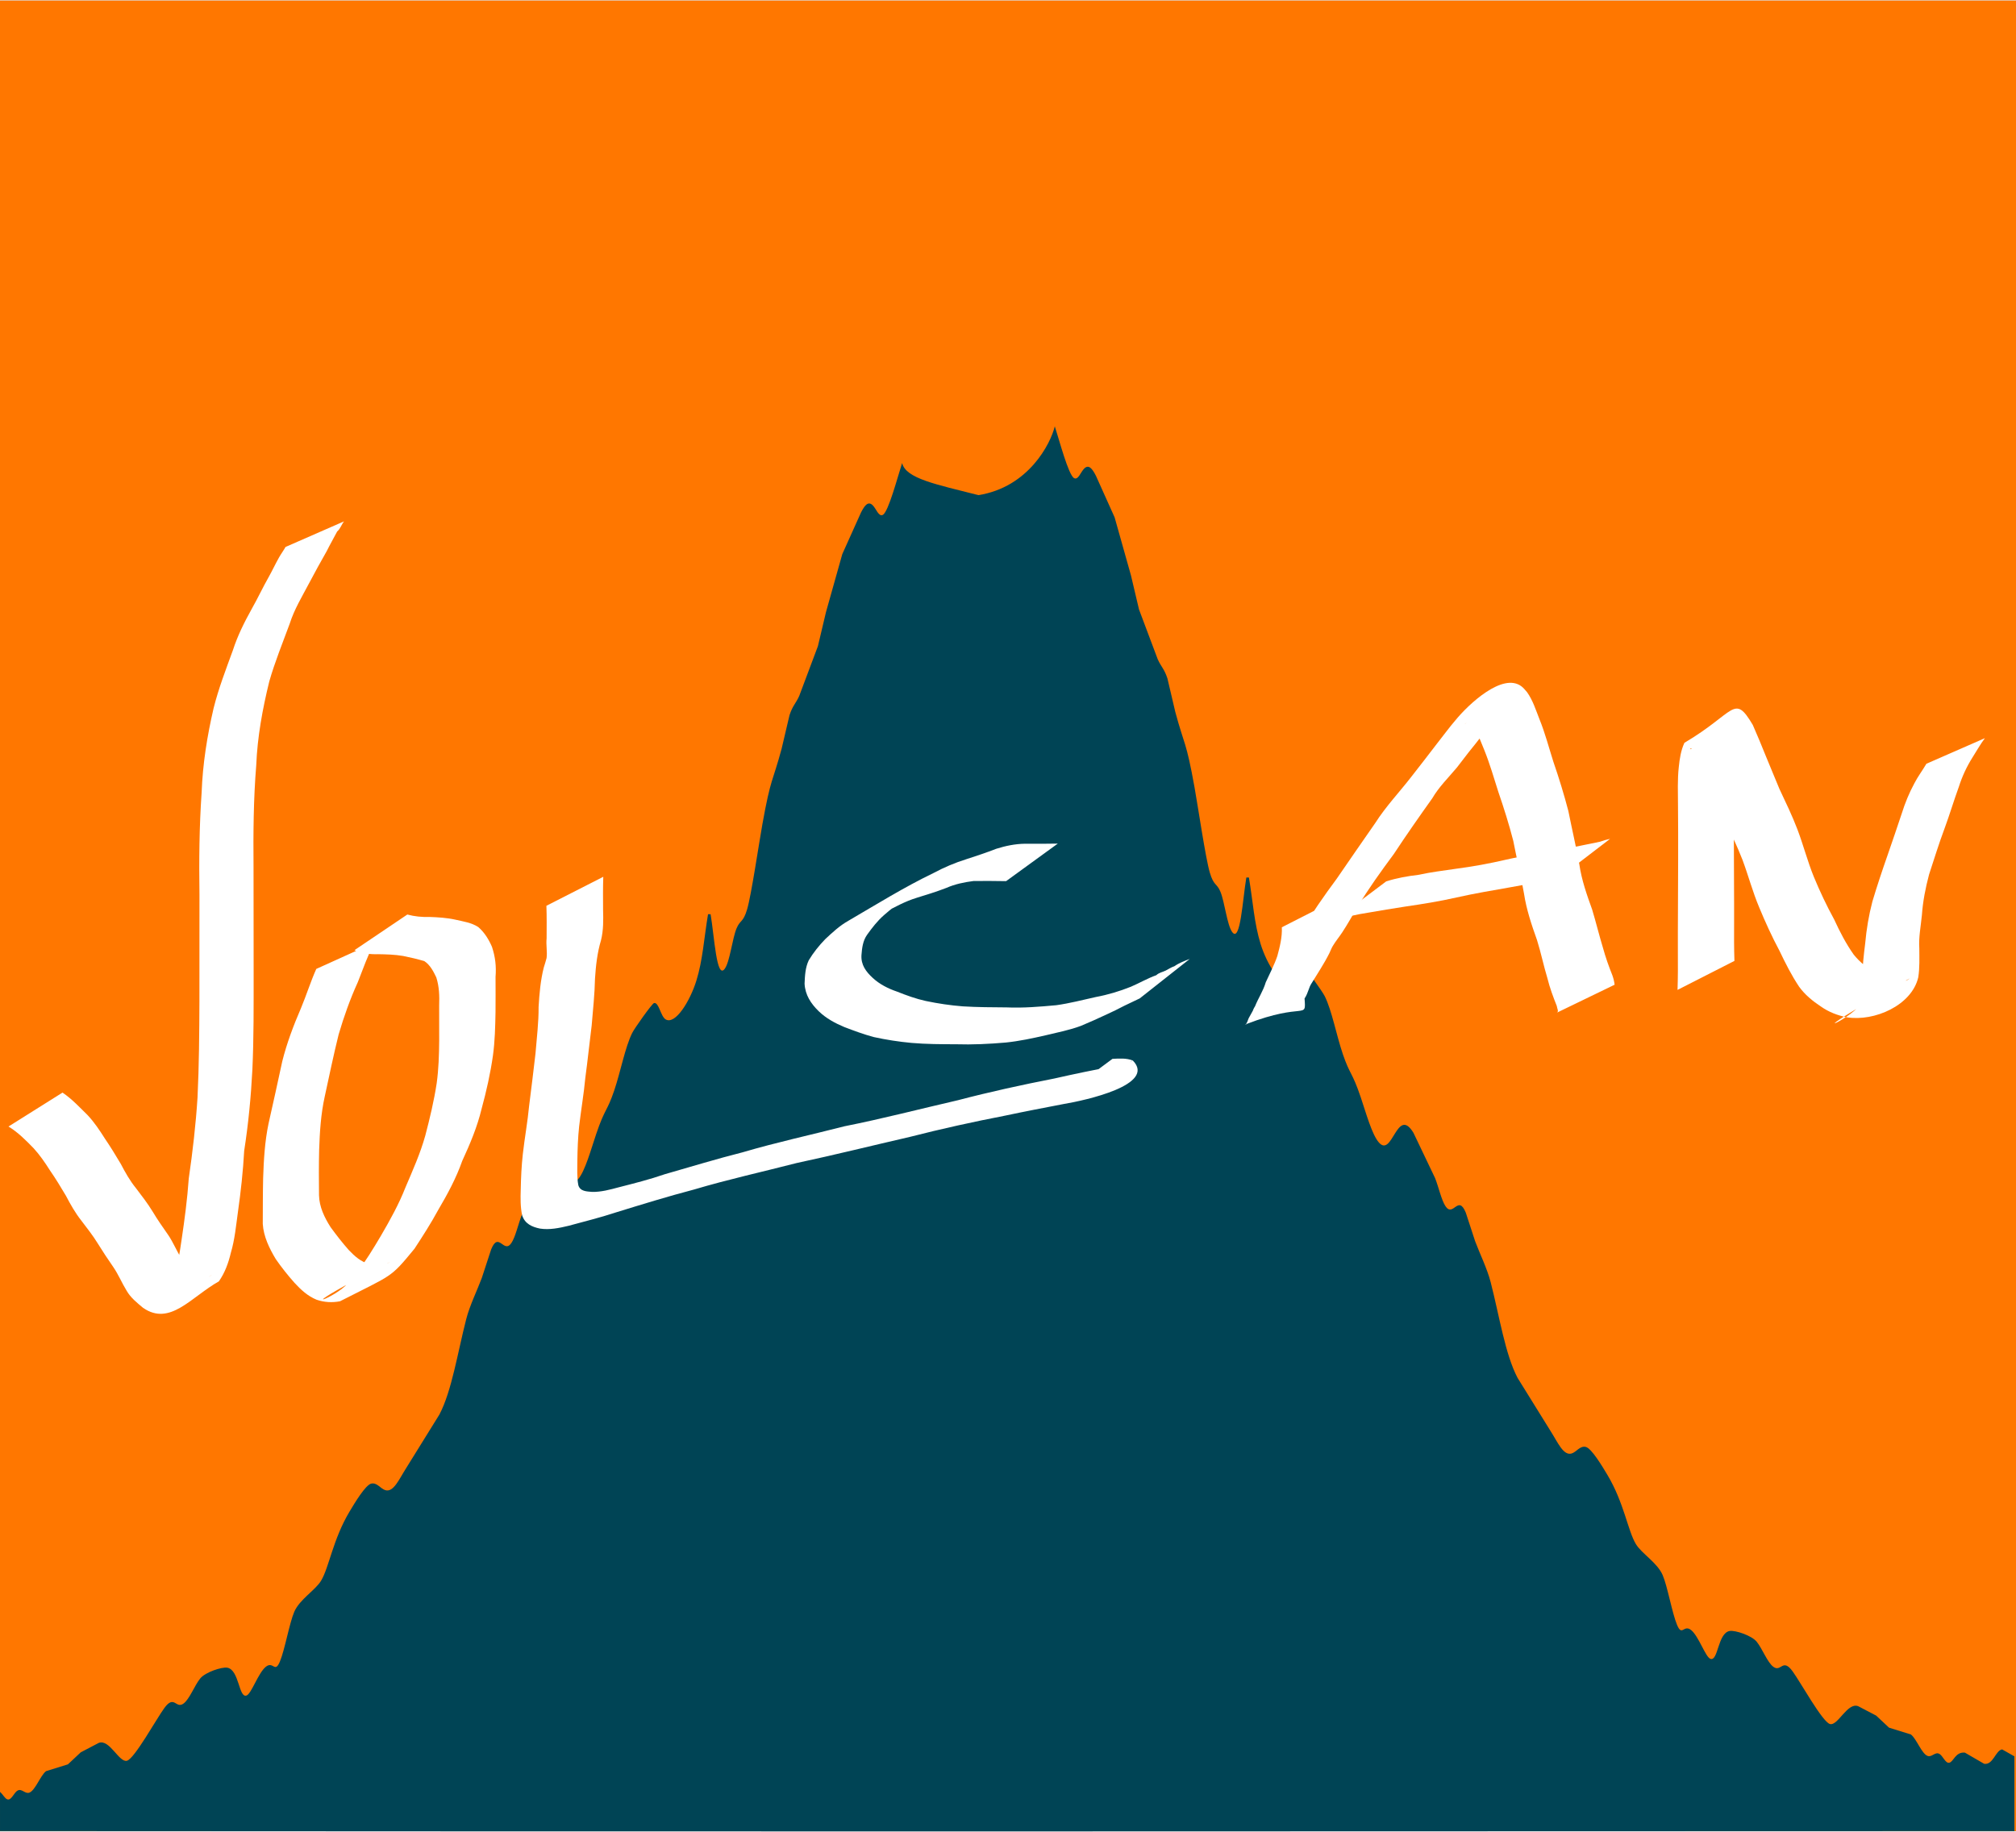 <?xml version="1.0" encoding="UTF-8" standalone="no"?>
<svg
   xmlns:dc="http://purl.org/dc/elements/1.1/"
   xmlns:cc="http://creativecommons.org/ns#"
   xmlns:rdf="http://www.w3.org/1999/02/22-rdf-syntax-ns#"
   xmlns:svg="http://www.w3.org/2000/svg"
   xmlns="http://www.w3.org/2000/svg"
   xmlns:sodipodi="http://sodipodi.sourceforge.net/DTD/sodipodi-0.dtd"
   xmlns:inkscape="http://www.inkscape.org/namespaces/inkscape"
   width="0.833in"
   height="0.757in"
   viewBox="0 0 250 227.05"
   version="1.1"
   id="svg3"
   sodipodi:docname="final.svg"
   inkscape:version="0.92.4 (5da689c313, 2019-01-14)">
  <rect x="0" y="0" width="250" height="227.05" fill="#808080" stroke="none"/>
  <defs
     id="defs7" />
  <sodipodi:namedview
     pagecolor="#ffffff"
     bordercolor="#666666"
     borderopacity="1"
     objecttolerance="10"
     gridtolerance="10"
     guidetolerance="10"
     inkscape:pageopacity="0"
     inkscape:pageshadow="2"
     inkscape:window-width="1920"
     inkscape:window-height="986"
     id="namedview5"
     showgrid="false"
     inkscape:snap-global="true"
     inkscape:zoom="7.9999999"
     inkscape:cx="33.256616"
     inkscape:cy="34.68539"
     inkscape:window-x="-11"
     inkscape:window-y="-11"
     inkscape:window-maximized="1"
     inkscape:current-layer="svg3"
     fit-margin-top="0"
     fit-margin-left="0"
     fit-margin-right="-2.7755576e-17"
     fit-margin-bottom="0" />
  <rect
     style="opacity:1;fill:#ff7700;fill-opacity:1;stroke:none;stroke-width:0.227;stroke-linecap:butt;stroke-linejoin:round;stroke-miterlimit:4;stroke-dasharray:none;stroke-dashoffset:0;stroke-opacity:1;paint-order:normal"
     id="rect2237-56"
     width="250"
     height="227.019"
     x="-9.2438604e-05"
     y="-2.1316282e-14" />
  <path
     inkscape:connector-curvature="0"
     style="opacity:1;fill:#004455;fill-opacity:1;stroke:none;stroke-width:0.238;stroke-linecap:butt;stroke-linejoin:round;stroke-miterlimit:4;stroke-dasharray:none;stroke-dashoffset:0;stroke-opacity:1;paint-order:normal"
     d="m 130.803,52.8 c -0.514,2.134 -3.233,7.543 -9.472,8.535 -5.263,-1.341 -8.997,-2.051 -9.462,-3.981 -0.54,1.654 -1.691,6.057 -2.39,6.426 -0.523,0.277 -0.821,-0.778 -1.275,-1.206 -0.548,-0.516 -0.971,0.009 -1.433,0.914 l -2.32,5.159 -2.024,7.197 -1.001,4.222 -2.315,6.168 c -0.421,0.944 -0.818,1.195 -1.207,2.392 l -0.979,4.163 c -1.137,4.219 -1.326,3.479 -2.378,9.328 -0.448,2.491 -1.376,8.829 -1.902,10.595 -0.493,1.659 -0.853,1.273 -1.302,2.339 -0.534,1.265 -0.831,4.166 -1.477,5.032 -1.006,1.358 -1.278,-3.982 -1.747,-6.775 h -0.318 c -0.507,3.027 -0.647,5.665 -1.45,8.254 -0.795,2.555 -2.623,5.503 -3.809,4.787 -0.622,-0.375 -0.836,-2.167 -1.441,-2.021 -0.241,0.058 -2.415,3.118 -2.704,3.702 -0.881,1.776 -1.443,4.817 -2.235,7.157 -0.899,2.647 -1.145,2.164 -2.23,5.381 -0.652,1.927 -1.374,4.588 -2.23,5.586 -1.71,2 -2.242,-4.566 -4.305,-1.189 l -2.682,5.62 c -0.438,1.1 -0.791,2.751 -1.304,3.506 -0.945,1.387 -1.569,-1.524 -2.505,0.787 l -1.159,3.542 c -0.579,1.552 -1.489,3.383 -1.929,5.091 -1.07,4.155 -1.795,8.937 -3.333,11.852 l -4.144,6.679 c -0.848,1.333 -1.539,2.988 -2.548,2.696 -0.615,-0.175 -1.022,-0.976 -1.756,-0.815 -0.711,0.156 -2.052,2.397 -2.709,3.497 -2.039,3.421 -2.518,6.883 -3.508,8.538 -0.709,1.187 -2.658,2.308 -3.331,3.865 -0.593,1.372 -1.174,4.721 -1.783,6.171 -0.63,1.504 -0.812,-0.099 -1.739,0.641 -0.947,0.759 -1.786,3.344 -2.393,3.567 -0.974,0.36 -0.902,-3.187 -2.388,-3.449 -0.689,-0.117 -2.725,0.56 -3.35,1.324 -0.711,0.871 -1.328,2.568 -2.072,3.118 -0.972,0.72 -1.141,-1.153 -2.39,0.565 -0.993,1.362 -3.684,6.253 -4.623,6.53 -0.976,0.287 -2.167,-2.73 -3.508,-2.21 l -2.23,1.167 -1.594,1.493 -2.709,0.843 c -0.703,0.535 -1.331,2.388 -2.072,2.665 -0.52,0.195 -0.924,-0.53 -1.436,-0.267 -0.48,0.243 -0.772,1.241 -1.275,1.105 -0.322,-0.087 -0.536,-0.591 -0.928,-0.933 v 4.861 C 83.141,227.073 166.851,227.049 249.805,227.015 l -0.005,-9.269 -1.518,-0.86 c -0.818,0.112 -1.109,1.96 -2.232,1.785 l -2.39,-1.386 c -1.164,-0.112 -1.395,1.107 -1.914,1.248 -0.504,0.136 -0.793,-0.862 -1.273,-1.105 -0.512,-0.263 -0.916,0.462 -1.436,0.267 -0.741,-0.277 -1.369,-2.127 -2.072,-2.662 l -2.709,-0.843 -1.596,-1.496 -2.23,-1.167 c -1.341,-0.521 -2.532,2.497 -3.508,2.21 -0.939,-0.277 -3.63,-5.168 -4.623,-6.53 -1.25,-1.718 -1.418,0.155 -2.39,-0.565 -0.744,-0.55 -1.361,-2.247 -2.072,-3.118 -0.625,-0.764 -2.659,-1.441 -3.348,-1.324 -1.486,0.263 -1.416,3.812 -2.39,3.452 -0.607,-0.224 -1.444,-2.808 -2.39,-3.567 -0.928,-0.74 -1.112,0.863 -1.742,-0.641 -0.609,-1.45 -1.19,-4.801 -1.783,-6.173 -0.673,-1.557 -2.621,-2.675 -3.331,-3.863 -0.99,-1.654 -1.467,-5.117 -3.505,-8.538 -0.657,-1.1 -1.998,-3.344 -2.709,-3.5 -0.735,-0.161 -1.141,0.643 -1.756,0.818 -1.009,0.292 -1.7,-1.366 -2.548,-2.699 l -4.144,-6.677 c -1.538,-2.915 -2.263,-7.7 -3.333,-11.855 -0.44,-1.708 -1.35,-3.536 -1.929,-5.088 l -1.159,-3.545 c -0.936,-2.311 -1.562,0.6 -2.507,-0.787 -0.513,-0.754 -0.864,-2.403 -1.302,-3.503 l -2.684,-5.62 c -2.063,-3.377 -2.592,3.183 -4.302,1.184 -0.856,-0.998 -1.581,-3.656 -2.232,-5.583 -1.086,-3.216 -1.331,-2.734 -2.23,-5.381 -0.792,-2.34 -1.353,-5.384 -2.235,-7.16 -0.289,-0.584 -2.461,-3.638 -2.701,-3.697 -0.604,-0.146 -0.821,1.644 -1.443,2.018 -1.186,0.715 -3.011,-2.233 -3.807,-4.788 -0.803,-2.589 -0.946,-5.227 -1.453,-8.254 h -0.318 c -0.469,2.793 -0.741,8.133 -1.747,6.775 -0.646,-0.866 -0.941,-3.764 -1.475,-5.029 -0.45,-1.066 -0.812,-0.683 -1.305,-2.342 -0.526,-1.766 -1.452,-8.101 -1.9,-10.593 -1.052,-5.849 -1.244,-5.112 -2.381,-9.33 l -0.977,-4.163 c -0.389,-1.197 -0.787,-1.446 -1.207,-2.39 l -2.318,-6.168 -0.998,-4.225 -2.026,-7.197 -2.318,-5.156 c -0.462,-0.905 -0.887,-1.432 -1.436,-0.916 -0.454,0.428 -0.75,1.483 -1.273,1.206 -0.7,-0.37 -1.852,-4.772 -2.393,-6.426 z"
     id="rect2237-5-6"
     sodipodi:nodetypes="cccccccccccccccccccccccccccccccccccccccccccccccccccccccccccccccccccccccccccccccccccccccccccccccccccccccccccccccc" />
  <g
     id="g1398"
     transform="matrix(0.506,0,0,0.506,-33.735,-34.537)">
    <path
       inkscape:connector-curvature="0"
       d="m 81.988,335.905 c 2.304,1.546 4.183,3.588 6.15,5.517 1.628,1.733 2.953,3.723 4.221,5.727 1.385,2.031 2.667,4.122 3.916,6.238 1.084,2.071 2.227,4.113 3.706,5.929 1.425,1.868 2.856,3.724 4.085,5.728 1.175,1.971 2.487,3.846 3.802,5.724 1.275,1.854 2.08,3.967 3.303,5.85 0.929,1.509 2.393,2.677 3.803,3.736 0.849,0.431 1.927,1.011 2.91,0.665 0.234,-0.082 0.864,-0.49 0.647,-0.369 -4.277,2.38 -8.551,4.764 -12.826,7.146 2.031,-1.291 2.878,-3.736 3.527,-5.943 1.008,-3.23 1.436,-6.588 1.946,-9.921 0.742,-4.972 1.397,-9.942 1.751,-14.958 0.959,-6.609 1.728,-13.226 2.15,-19.892 0.38,-7.852 0.43,-15.715 0.464,-23.574 0.007,-8.7 0.018,-17.399 0.011,-26.099 -0.118,-8.357 -0.053,-16.703 0.531,-25.042 0.259,-7.009 1.35,-13.87 2.937,-20.687 1.214,-4.855 3.024,-9.525 4.732,-14.219 1.146,-3.556 2.799,-6.85 4.607,-10.102 1.467,-2.588 2.718,-5.291 4.19,-7.876 0.863,-1.546 1.61,-3.155 2.477,-4.697 0.502,-0.899 1.118,-1.713 1.618,-2.615 0,0 14.337,-6.276 14.337,-6.276 v 0 c -0.636,0.795 -0.883,1.807 -1.685,2.484 -0.822,1.603 -1.739,3.143 -2.53,4.764 -1.492,2.611 -2.934,5.244 -4.342,7.906 -1.715,3.258 -3.63,6.382 -4.757,9.925 -1.728,4.697 -3.628,9.337 -5.008,14.154 -1.659,6.764 -2.909,13.568 -3.196,20.548 -0.678,8.313 -0.737,16.643 -0.662,24.98 0.004,8.695 0.037,17.39 0.026,26.085 -0.004,7.864 0.051,15.732 -0.311,23.59 -0.347,6.643 -0.981,13.252 -2.006,19.828 -0.278,5.027 -0.822,10.008 -1.531,14.99 -0.47,3.356 -0.766,6.754 -1.738,10.014 -0.595,2.503 -1.45,4.889 -2.941,7.011 -6.782,3.801 -11.958,11.049 -18.556,6.494 -1.49,-1.242 -3.072,-2.501 -4.044,-4.205 -1.16,-1.89 -2.006,-3.952 -3.258,-5.789 -1.333,-1.903 -2.604,-3.845 -3.831,-5.819 -1.191,-1.952 -2.616,-3.731 -3.994,-5.553 -1.496,-1.89 -2.685,-3.997 -3.801,-6.129 -1.245,-2.101 -2.507,-4.186 -3.901,-6.193 -1.207,-1.908 -2.493,-3.783 -4.021,-5.45 -1.891,-1.949 -3.81,-3.884 -6.147,-5.311 0,0 13.243,-8.318 13.243,-8.318 z"
       id="path2274"
       style="opacity:1;fill:#ffffff;fill-opacity:1;stroke:none;stroke-width:0.768;stroke-linecap:butt;stroke-linejoin:round;stroke-miterlimit:4;stroke-dasharray:none;stroke-dashoffset:0;stroke-opacity:1;paint-order:normal" />
    <path
       inkscape:connector-curvature="0"
       d="m 158.425,299.149 c -1.634,3.107 -2.774,6.433 -4.063,9.688 -1.888,4.142 -3.41,8.443 -4.696,12.806 -1.251,5.045 -2.305,10.139 -3.409,15.221 -0.953,4.301 -1.224,8.697 -1.371,13.086 -0.091,3.701 -0.076,7.404 -0.033,11.105 0.062,2.843 1.332,5.478 2.84,7.835 1.405,1.935 2.871,3.813 4.454,5.605 1.489,1.552 2.928,2.862 5.033,3.422 1.769,0.35 3.57,0.484 5.127,-0.54 -25.304,12.938 -14.89,9.495 -11.094,5.979 1.029,-0.953 1.895,-2.057 2.789,-3.133 2.243,-2.943 4.185,-6.119 6.062,-9.305 2.23,-3.821 4.373,-7.681 5.987,-11.805 1.78,-4.171 3.626,-8.289 4.847,-12.666 1.114,-4.243 2.135,-8.505 2.796,-12.843 0.474,-3.449 0.58,-6.93 0.611,-10.406 0.001,-2.867 0.015,-5.734 -0.007,-8.601 0.089,-2.38 0.022,-4.649 -0.699,-6.923 -0.718,-1.5 -1.52,-3.07 -2.945,-4.002 -1.692,-0.494 -3.428,-0.908 -5.166,-1.253 -2.052,-0.356 -4.137,-0.402 -6.214,-0.438 -1.953,0.06 -3.947,-0.182 -5.742,-0.98 0,0 12.964,-8.742 12.964,-8.742 v 0 c 1.777,0.48 3.57,0.654 5.411,0.594 2.14,0.077 4.288,0.202 6.385,0.67 1.903,0.439 3.931,0.717 5.59,1.806 1.52,1.314 2.561,3.012 3.36,4.847 0.821,2.502 1.079,4.734 0.875,7.374 -0.007,2.879 0.037,5.757 -0.007,8.636 -0.066,3.554 -0.145,7.117 -0.632,10.645 -0.625,4.399 -1.603,8.727 -2.77,13.013 -1.067,4.458 -2.838,8.641 -4.751,12.794 -1.494,4.238 -3.612,8.168 -5.896,12.032 -1.766,3.258 -3.775,6.39 -5.805,9.488 -6.048,7.376 -5.296,6.263 -18.249,12.886 -1.939,0.378 -3.868,0.263 -5.751,-0.377 -2.179,-0.901 -3.815,-2.414 -5.403,-4.135 -1.649,-1.853 -3.188,-3.787 -4.6,-5.828 -1.579,-2.63 -2.991,-5.52 -3.182,-8.622 0.022,-3.732 0.002,-7.464 0.089,-11.195 0.15,-4.484 0.401,-8.977 1.323,-13.38 1.162,-5.089 2.261,-10.181 3.369,-15.281 1.111,-4.432 2.739,-8.754 4.552,-12.943 1.34,-3.196 2.369,-6.518 3.78,-9.69 0,0 14.241,-6.443 14.241,-6.443 z"
       id="path2276"
       style="opacity:1;fill:#ffffff;fill-opacity:1;stroke:none;stroke-width:0.768;stroke-linecap:butt;stroke-linejoin:round;stroke-miterlimit:4;stroke-dasharray:none;stroke-dashoffset:0;stroke-opacity:1;paint-order:normal" />
    <path
       inkscape:connector-curvature="0"
       d="m 214.52,283.007 c -0.096,2.681 -0.063,5.365 -0.051,8.048 0.07,2.544 0.109,5.031 -0.507,7.511 -0.919,3.057 -1.266,6.231 -1.473,9.403 -0.075,3.836 -0.497,7.648 -0.812,11.468 -0.546,4.285 -0.978,8.581 -1.56,12.862 -0.369,3.966 -1.055,7.89 -1.511,11.845 -0.303,2.813 -0.4,5.64 -0.441,8.467 -8.5e-4,2.008 -0.136,4.013 0.24,5.994 0.456,1.519 2.01,1.516 3.355,1.637 2.23,0.053 4.444,-0.568 6.591,-1.139 3.79,-0.971 7.55,-1.912 11.25,-3.196 6.355,-1.819 12.667,-3.753 19.077,-5.374 8.246,-2.428 16.646,-4.244 24.97,-6.378 9.328,-1.854 18.531,-4.252 27.796,-6.385 7.82,-2.052 15.723,-3.774 23.656,-5.328 4.848,-1.108 9.722,-2.092 14.601,-3.051 1.366,-0.228 2.803,-0.424 4.073,-1.024 0.206,-0.098 0.761,-0.501 0.569,-0.379 -13.25,8.357 -12.796,3.137 -13.165,8.707 -1.464,0.04 -2.9,-0.018 -4.355,0.192 0,0 12.478,-9.252 12.478,-9.252 v 0 c 1.661,-0.092 3.42,-0.218 4.997,0.407 5.83,5.961 -11.673,9.778 -16.893,10.649 -4.781,0.917 -9.563,1.831 -14.325,2.843 -7.862,1.523 -15.684,3.243 -23.442,5.23 -9.258,2.132 -18.479,4.426 -27.77,6.413 -8.369,2.158 -16.813,4.013 -25.101,6.479 -6.464,1.696 -12.846,3.668 -19.23,5.636 -3.795,1.262 -7.675,2.197 -11.53,3.258 -2.285,0.549 -4.662,1.049 -7.014,0.681 -1.982,-0.41 -3.693,-1.185 -4.361,-3.257 -0.443,-2.093 -0.407,-4.186 -0.341,-6.32 0.056,-2.895 0.185,-5.789 0.508,-8.668 0.447,-3.98 1.178,-7.914 1.554,-11.902 0.568,-4.25 1.032,-8.51 1.553,-12.767 0.303,-3.801 0.79,-7.591 0.76,-11.41 0.193,-3.248 0.47,-6.499 1.27,-9.664 0.062,-0.2 0.655,-2.071 0.688,-2.323 0.205,-1.574 -0.172,-3.229 0.007,-4.81 0.011,-2.665 0.045,-5.332 -0.051,-7.995 0,0 13.944,-7.105 13.944,-7.105 z"
       id="path2278"
       style="opacity:1;fill:#ffffff;fill-opacity:1;stroke:none;stroke-width:0.768;stroke-linecap:butt;stroke-linejoin:round;stroke-miterlimit:4;stroke-dasharray:none;stroke-dashoffset:0;stroke-opacity:1;paint-order:normal" />
    <path
       inkscape:connector-curvature="0"
       d="m 313.245,284.078 c -2.658,-0.064 -5.317,-0.042 -7.975,-0.034 -2.307,0.297 -4.557,0.757 -6.69,1.699 -2.394,0.924 -4.829,1.673 -7.283,2.428 -2.821,0.866 -5.361,2.274 -7.95,3.646 -5.709,2.635 -17.985,9.92 5.736,-3.664 -2.085,1.204 -3.971,2.674 -5.775,4.258 -1.605,1.407 -2.888,3.073 -4.124,4.795 -1.054,1.478 -1.254,3.243 -1.391,5 -0.143,2.395 1.101,4.057 2.767,5.594 1.687,1.562 3.783,2.616 5.946,3.352 2.304,0.914 4.636,1.77 7.063,2.3 2.996,0.626 6.004,1.076 9.059,1.314 3.577,0.219 7.162,0.233 10.744,0.257 4.075,0.18 8.112,-0.168 12.163,-0.536 3.281,-0.46 6.474,-1.289 9.701,-2.01 2.969,-0.553 5.776,-1.397 8.571,-2.512 2.103,-0.896 4.098,-2.067 6.249,-2.838 0.642,-0.628 1.542,-0.752 2.303,-1.133 0.754,-0.378 1.312,-0.791 2.135,-1.067 1.129,-0.796 2.462,-1.289 3.75,-1.78 0,0 -12.255,9.672 -12.255,9.672 v 0 c -1.267,0.585 -2.517,1.192 -3.77,1.799 -1.457,0.759 -2.923,1.498 -4.422,2.167 -2.05,0.959 -4.114,1.886 -6.203,2.758 -2.828,1.055 -5.774,1.619 -8.702,2.327 -3.211,0.736 -6.437,1.423 -9.719,1.764 -4.078,0.353 -8.157,0.553 -12.252,0.424 -3.62,-0.008 -7.244,-0.019 -10.854,-0.331 -3.128,-0.289 -6.226,-0.77 -9.296,-1.442 -2.443,-0.665 -4.823,-1.543 -7.186,-2.447 -2.282,-0.956 -4.476,-2.14 -6.268,-3.876 -1.921,-1.87 -3.324,-3.993 -3.465,-6.757 0.081,-1.946 0.17,-3.939 1.025,-5.727 1.142,-1.901 2.509,-3.604 4.055,-5.196 1.761,-1.647 3.543,-3.308 5.661,-4.493 6.91,-4.024 13.644,-8.225 20.834,-11.687 2.601,-1.391 5.3,-2.544 8.121,-3.419 2.448,-0.792 4.889,-1.602 7.288,-2.536 2.272,-0.711 4.608,-1.203 7,-1.234 2.689,0.008 5.379,0.029 8.068,-0.034 0,0 -12.661,9.199 -12.661,9.199 z"
       id="path2280"
       style="opacity:1;fill:#ffffff;fill-opacity:1;stroke:none;stroke-width:0.768;stroke-linecap:butt;stroke-linejoin:round;stroke-miterlimit:4;stroke-dasharray:none;stroke-dashoffset:0;stroke-opacity:1;paint-order:normal" />
    <path
       inkscape:connector-curvature="0"
       d="m 394.764,288.277 c -0.019,2.522 -0.414,5.015 -1.019,7.456 -0.65,2.323 -1.674,4.512 -2.709,6.683 -0.778,1.982 -1.673,3.905 -2.596,5.822 -0.878,1.43 -1.118,3.213 -2.054,4.601 0.387,5.37 0.129,0.739 -14.225,6.251 -0.21,0.081 0.155,-0.422 0.234,-0.633 0.098,-0.262 0.178,-0.533 0.298,-0.786 0.048,-0.102 0.996,-1.798 1.034,-1.867 1.431,-2.676 3.23,-5.121 4.694,-7.778 2.075,-3.964 4.721,-7.586 6.985,-11.448 2.721,-4.54 5.739,-8.882 8.89,-13.13 3.129,-4.537 6.238,-9.084 9.404,-13.597 2.569,-4.043 5.876,-7.517 8.803,-11.288 2.172,-2.801 4.363,-5.583 6.504,-8.407 1.467,-1.83 2.828,-3.744 4.364,-5.519 3.145,-3.856 11.549,-11.801 16.177,-8.302 0.505,0.382 0.967,0.968 1.376,1.441 1.426,2.003 2.146,4.379 3.044,6.639 1.378,3.392 2.292,6.93 3.4,10.413 1.371,3.973 2.606,7.986 3.667,12.053 0.874,4.365 1.882,8.7 2.693,13.077 0.555,3.829 1.83,7.463 3.143,11.084 0.943,3.12 1.705,6.294 2.657,9.411 0.624,2.281 1.411,4.499 2.291,6.692 0.276,0.761 0.46,1.52 0.555,2.319 0,0 -14.153,6.852 -14.153,6.852 v 0 c 0.55,-0.306 0.016,-1.085 0.003,-1.582 -0.887,-2.24 -1.738,-4.484 -2.311,-6.829 -0.943,-3.1 -1.585,-6.288 -2.556,-9.38 -1.322,-3.712 -2.589,-7.449 -3.183,-11.358 -0.744,-4.352 -1.809,-8.637 -2.638,-12.973 -1.039,-4.041 -2.294,-8.022 -3.651,-11.966 -1.095,-3.436 -2.09,-6.899 -3.436,-10.248 -0.874,-2.058 -1.574,-4.249 -2.877,-6.085 -0.226,-0.218 -0.61,-0.692 -0.991,-0.759 -0.309,-0.054 -1.132,0.532 -0.863,0.372 12.677,-7.509 16.343,-10.799 12.012,-6.992 -1.444,1.879 -3.111,3.587 -4.489,5.528 -2.219,2.827 -4.386,5.69 -6.661,8.474 -0.245,0.32 -2.623,3.429 -2.855,3.706 -2.068,2.472 -4.405,4.741 -6.042,7.553 -3.21,4.503 -6.372,9.023 -9.413,13.639 -3.123,4.214 -6.182,8.462 -8.899,12.955 -1.229,2.097 -2.407,4.21 -3.742,6.242 -0.752,1.144 -1.641,2.198 -2.338,3.377 -0.32,0.542 -0.538,1.138 -0.807,1.707 -1.343,2.685 -3.004,5.151 -4.562,7.712 -3.451,7.117 -3.026,3.595 -16.053,9.839 -0.055,0.026 0.118,0.032 0.176,0.048 0.445,-1.05 -0.149,0.214 0.634,-0.933 0.749,-1.098 0.803,-2.517 1.57,-3.616 0.793,-1.996 2.017,-3.79 2.623,-5.873 0.967,-2.135 2.076,-4.205 2.835,-6.43 0.622,-2.297 1.22,-4.661 1.109,-7.059 0,0 13.944,-7.105 13.944,-7.105 z"
       id="path2282"
       style="opacity:1;fill:#ffffff;fill-opacity:1;stroke:none;stroke-width:0.768;stroke-linecap:butt;stroke-linejoin:round;stroke-miterlimit:4;stroke-dasharray:none;stroke-dashoffset:0;stroke-opacity:1;paint-order:normal" />
    <path
       inkscape:connector-curvature="0"
       d="m 406.396,284.136 c 2.599,-0.824 5.288,-1.301 7.991,-1.617 2.983,-0.659 6.013,-1.016 9.033,-1.463 4.176,-0.543 8.294,-1.3 12.393,-2.25 4.384,-1.008 8.854,-1.579 13.255,-2.484 3.256,-0.549 6.471,-1.242 9.705,-1.898 1.621,-0.528 0.791,-0.288 2.491,-0.716 0,0 -12.323,9.446 -12.323,9.446 v 0 c -1.702,0.466 -0.854,0.25 -2.541,0.648 -3.185,0.662 -6.392,1.175 -9.587,1.782 -4.402,0.776 -8.812,1.514 -13.175,2.496 -4.147,0.944 -8.341,1.616 -12.55,2.229 -3.051,0.49 -6.105,0.95 -9.145,1.505 -2.724,0.403 -5.383,1.064 -8.052,1.728 0,0 12.506,-9.405 12.506,-9.405 z"
       id="path2284"
       style="opacity:1;fill:#ffffff;fill-opacity:1;stroke:none;stroke-width:0.768;stroke-linecap:butt;stroke-linejoin:round;stroke-miterlimit:4;stroke-dasharray:none;stroke-dashoffset:0;stroke-opacity:1;paint-order:normal" />
    <path
       inkscape:connector-curvature="0"
       d="m 477.793,310.734 c 0.107,-3.11 0.1,-6.222 0.082,-9.333 -3e-4,-3.297 -0.01,-6.595 0.019,-9.892 0.019,-4.266 0.045,-8.532 0.047,-12.798 0.038,-4.387 -0.019,-8.774 -0.037,-13.161 -0.001,-3.161 -0.156,-6.319 0.198,-9.466 0.212,-2.034 0.513,-4.042 1.375,-5.909 12.487,-7.363 12.105,-12.223 16.76,-4.382 1.118,2.527 2.166,5.083 3.201,7.646 1.119,2.667 2.191,5.354 3.319,8.019 1.538,3.287 3.128,6.542 4.418,9.937 1.46,3.84 2.474,7.832 4.026,11.635 1.472,3.564 3.132,7.066 4.984,10.449 1.382,3.012 2.876,5.9 4.785,8.606 1.408,1.742 3.123,3.155 5.044,4.29 1.802,1.302 3.867,1.85 6.035,2.123 0.712,0.055 1.214,0.186 1.896,-0.088 0.239,-0.096 0.865,-0.562 0.639,-0.436 -30.215,16.864 -14.408,10.22 -11.973,6.251 0.701,-2.119 0.595,-4.417 0.61,-6.623 -0.162,-2.784 0.239,-5.537 0.565,-8.293 0.309,-3.458 0.884,-6.874 1.761,-10.232 1.148,-3.85 2.424,-7.659 3.752,-11.45 1.177,-3.372 2.316,-6.756 3.45,-10.141 0.793,-2.536 1.796,-4.988 3.056,-7.326 0.862,-1.698 2.022,-3.213 2.981,-4.852 0,0 14.336,-6.274 14.336,-6.274 v 0 c -1.135,1.51 -2.069,3.208 -3.083,4.793 -1.395,2.228 -2.5,4.604 -3.296,7.114 -1.234,3.367 -2.248,6.817 -3.493,10.181 -1.405,3.73 -2.561,7.539 -3.81,11.322 -0.873,3.293 -1.519,6.567 -1.76,9.974 -0.267,2.713 -0.811,5.403 -0.633,8.142 0.01,2.359 0.112,4.741 -0.253,7.08 -1.593,6.899 -10.76,10.896 -17.501,9.81 -2.294,-0.466 -4.436,-1.287 -6.365,-2.644 -2.023,-1.338 -3.907,-2.873 -5.34,-4.854 -1.869,-2.796 -3.35,-5.757 -4.802,-8.787 -1.841,-3.452 -3.476,-7.023 -4.972,-10.636 -1.601,-3.791 -2.653,-7.786 -4.089,-11.643 -1.325,-3.363 -2.823,-6.644 -4.514,-9.84 -1.095,-2.687 -2.177,-5.38 -3.298,-8.056 -0.982,-2.493 -2.053,-4.945 -3.195,-7.369 -0.358,-0.603 -0.678,-1.468 -1.236,-1.929 -0.56,-0.463 -0.568,0.082 -0.539,0.065 4.342,-2.54 8.636,-5.161 12.954,-7.741 -1.606,1.11 -1.538,3.47 -1.866,5.202 -0.478,3.1 -0.413,6.206 -0.403,9.34 -0.019,4.399 -0.074,8.798 -0.037,13.197 0,4.25 0.025,8.5 0.047,12.75 0.028,3.291 0.019,6.582 0.019,9.873 -0.019,3.083 -0.025,6.168 0.081,9.25 0,0 -13.944,7.105 -13.944,7.105 z"
       id="path2286"
       style="opacity:1;fill:#ffffff;fill-opacity:1;stroke:none;stroke-width:0.768;stroke-linecap:butt;stroke-linejoin:round;stroke-miterlimit:4;stroke-dasharray:none;stroke-dashoffset:0;stroke-opacity:1;paint-order:normal" />
  </g>
</svg>
